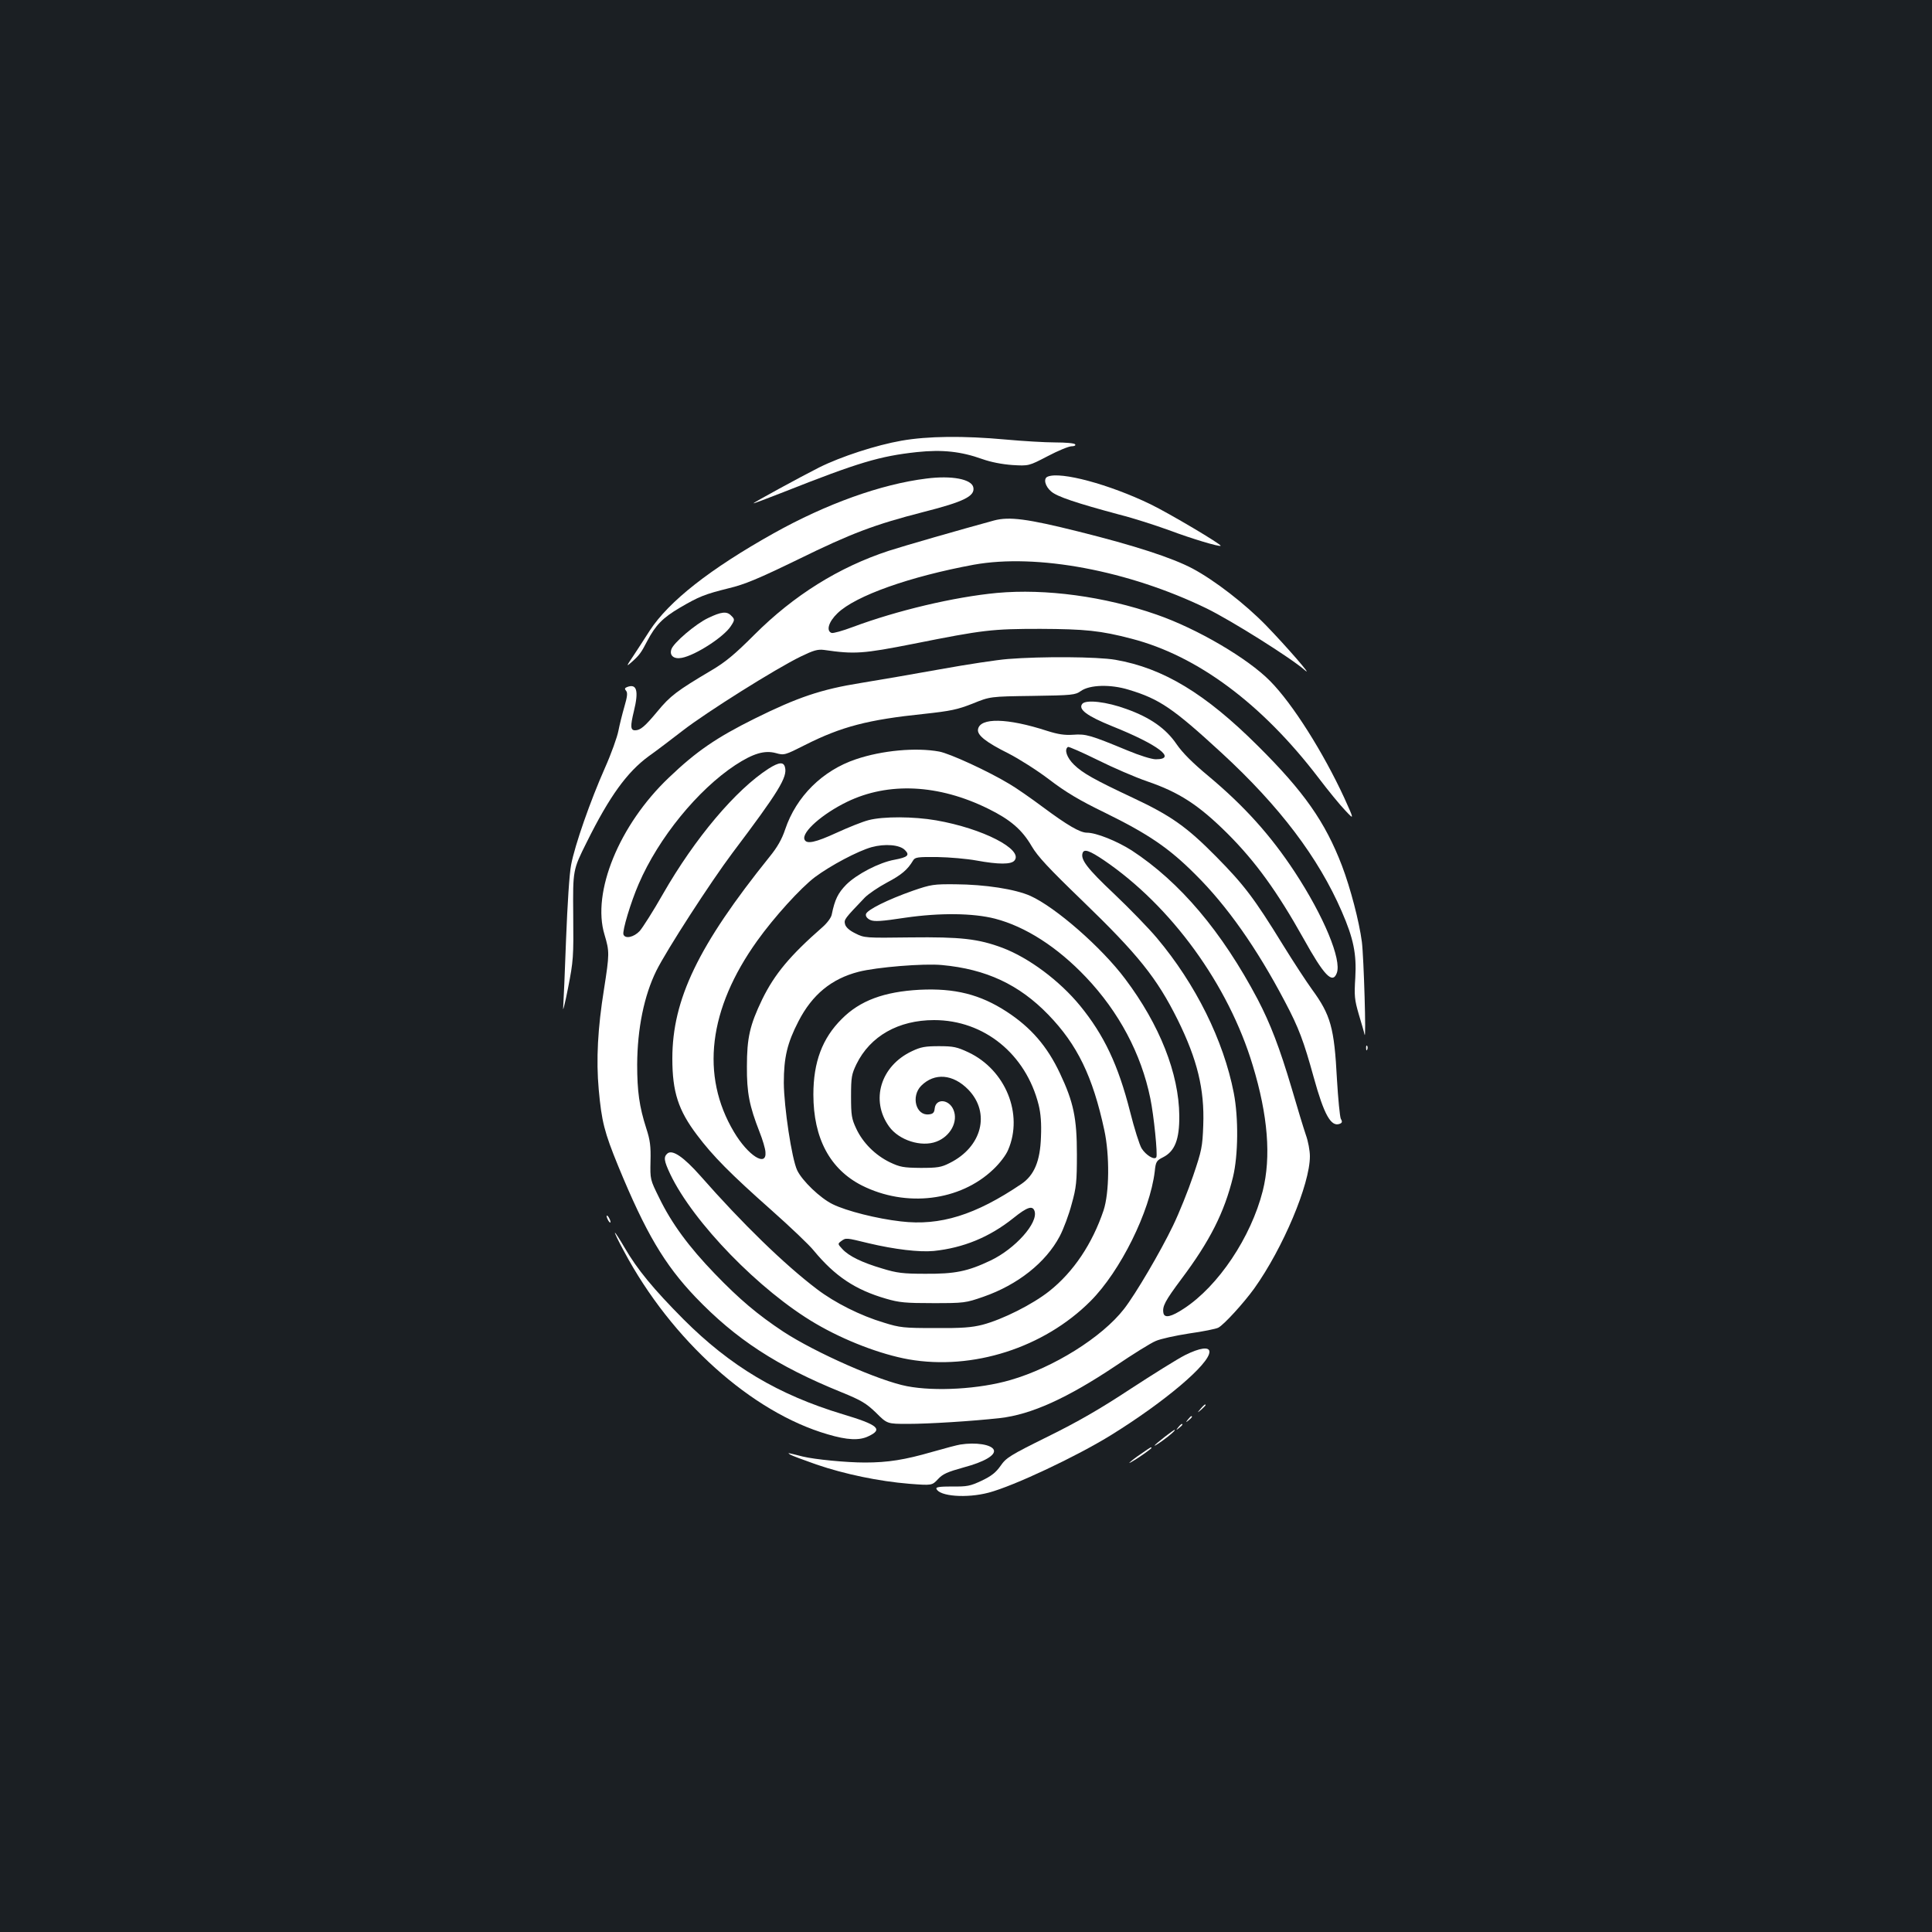 <?xml version="1.0" standalone="no"?>
<!DOCTYPE svg PUBLIC "-//W3C//DTD SVG 20010904//EN"
 "http://www.w3.org/TR/2001/REC-SVG-20010904/DTD/svg10.dtd">
<svg version="1.0" xmlns="http://www.w3.org/2000/svg"
 width="1000pt" height="1000pt" viewBox="0 0 1000 1000"
 preserveAspectRatio="xMidYMid meet">
<rect width="100%" height="100%" fill="#1b1f23"/>
<g transform="translate(0,1000) scale(0.1,-0.1)"
fill="#ffffff" stroke="none">
<path d="M4666 7719 c-131 -23 -313 -82 -427 -139 -97 -49 -339 -181 -339
-185 0 -2 69 24 153 57 392 155 500 187 693 208 132 14 229 3 338 -36 45 -16
102 -27 156 -31 85 -5 85 -5 183 46 53 28 109 51 123 51 14 0 23 4 19 10 -3 6
-49 10 -103 10 -53 0 -169 7 -257 15 -217 20 -403 18 -539 -6z"/>
<path d="M5423 7533 c-24 -9 -14 -50 18 -77 31 -27 131 -60 354 -120 72 -18
186 -55 255 -80 120 -45 261 -87 268 -81 7 6 -268 169 -363 215 -213 103 -465
171 -532 143z"/>
<path d="M4795 7523 c-235 -29 -518 -131 -790 -283 -329 -184 -543 -352 -642
-504 -25 -39 -63 -98 -85 -131 -36 -53 -37 -57 -12 -35 43 38 52 50 84 112 43
82 80 120 168 172 101 59 129 70 253 101 84 20 153 49 359 149 277 136 397
181 650 246 209 53 267 82 258 127 -8 43 -112 63 -243 46z"/>
<path d="M5145 7306 c-176 -48 -465 -131 -545 -157 -259 -85 -492 -231 -695
-434 -102 -102 -150 -142 -223 -185 -179 -106 -213 -132 -279 -212 -65 -78
-88 -98 -116 -98 -24 0 -25 21 -6 99 26 106 15 144 -35 125 -13 -5 -14 -10 -5
-20 8 -10 6 -30 -9 -81 -11 -38 -25 -94 -31 -125 -6 -32 -37 -119 -70 -193
-75 -169 -156 -400 -175 -502 -9 -46 -19 -204 -26 -383 -6 -168 -13 -327 -15
-355 -3 -27 9 18 25 100 28 143 29 161 27 381 -2 231 -2 231 70 375 118 238
209 363 321 445 37 26 117 87 178 134 120 93 479 319 609 382 66 32 87 38 120
34 159 -23 201 -20 465 32 360 72 405 77 655 77 231 -1 312 -9 472 -51 340
-88 674 -336 966 -718 50 -66 113 -143 140 -171 47 -50 47 -50 -5 65 -109 236
-268 488 -384 605 -115 117 -377 271 -588 344 -269 94 -574 135 -826 112 -222
-21 -517 -91 -745 -176 -53 -20 -103 -34 -111 -31 -29 11 -15 58 31 102 94 91
375 190 705 251 327 59 801 -30 1205 -226 129 -63 439 -258 509 -320 48 -42
-98 126 -201 232 -109 112 -266 233 -380 294 -106 56 -299 119 -592 192 -264
66 -357 78 -436 57z"/>
<path d="M3665 6801 c-64 -30 -180 -129 -190 -162 -11 -32 13 -52 54 -44 70
13 216 107 253 163 22 33 22 37 2 56 -22 23 -51 20 -119 -13z"/>
<path d="M5217 6589 c-54 -4 -212 -28 -350 -53 -139 -25 -324 -57 -411 -71
-206 -33 -327 -74 -551 -185 -197 -98 -301 -169 -443 -305 -257 -244 -400
-594 -333 -813 26 -88 26 -98 -3 -284 -32 -199 -41 -363 -27 -517 15 -166 29
-221 101 -397 142 -345 239 -509 400 -678 209 -218 420 -356 755 -492 103 -42
128 -57 179 -106 58 -58 58 -58 165 -58 108 0 333 14 476 30 162 18 349 103
599 270 90 61 183 119 208 129 24 11 102 28 173 39 72 10 140 24 151 30 30 16
131 127 186 203 149 209 288 539 288 684 0 29 -9 78 -21 111 -11 32 -44 140
-73 240 -63 212 -110 334 -176 461 -186 352 -403 608 -652 771 -77 49 -184 92
-232 92 -36 0 -102 39 -226 131 -63 47 -142 102 -175 121 -109 66 -309 158
-364 168 -120 22 -296 6 -431 -40 -173 -58 -309 -193 -366 -363 -17 -51 -41
-93 -81 -142 -369 -459 -503 -738 -503 -1044 0 -173 31 -268 128 -396 81 -108
173 -201 384 -388 98 -87 197 -181 220 -210 110 -133 215 -203 374 -249 68
-20 101 -23 244 -23 160 0 168 1 260 33 178 62 323 177 395 313 20 38 48 113
62 167 24 85 27 116 27 257 0 187 -17 270 -88 420 -66 140 -150 237 -276 319
-137 89 -268 122 -450 113 -184 -10 -309 -56 -403 -151 -101 -100 -147 -224
-147 -391 0 -227 86 -387 251 -471 229 -115 508 -81 680 83 33 31 66 74 77
101 80 185 -13 414 -205 505 -60 28 -78 32 -153 32 -71 0 -94 -4 -140 -26
-162 -76 -216 -254 -118 -390 51 -71 167 -108 245 -78 72 27 114 104 88 165
-23 55 -91 60 -97 7 -2 -22 -9 -29 -30 -31 -67 -8 -94 93 -40 148 69 69 165
61 244 -20 116 -120 71 -297 -97 -380 -43 -22 -63 -25 -150 -25 -89 1 -106 4
-159 29 -76 37 -140 101 -174 174 -24 51 -27 69 -27 167 0 100 3 115 28 167
71 145 217 228 402 228 259 0 475 -176 541 -439 11 -45 15 -95 12 -166 -4
-125 -35 -198 -101 -243 -238 -161 -421 -218 -624 -194 -124 14 -282 54 -353
89 -64 31 -158 121 -184 176 -28 60 -68 326 -69 452 0 132 18 207 76 319 71
138 171 220 311 256 93 24 338 44 431 35 229 -21 400 -101 551 -257 150 -155
230 -319 290 -598 28 -130 26 -324 -4 -415 -58 -172 -155 -318 -281 -418 -86
-68 -240 -146 -346 -174 -56 -14 -105 -18 -245 -17 -161 0 -182 2 -265 28
-121 36 -254 103 -346 173 -169 128 -387 340 -604 587 -86 97 -144 137 -170
116 -21 -18 -19 -37 14 -107 119 -250 464 -605 753 -774 150 -88 336 -159 481
-185 332 -58 700 60 941 301 155 155 308 464 333 672 5 50 9 56 43 73 61 31
85 92 84 215 -2 218 -101 470 -280 708 -122 163 -360 371 -491 430 -79 35
-234 59 -388 60 -112 1 -126 -1 -219 -33 -131 -46 -240 -100 -244 -122 -2 -11
6 -22 23 -30 21 -9 56 -7 181 12 179 26 351 24 464 -5 158 -41 323 -147 471
-303 170 -179 286 -396 333 -627 18 -86 39 -293 31 -305 -10 -16 -54 11 -76
46 -11 18 -38 103 -60 191 -61 240 -134 395 -259 548 -106 129 -264 247 -401
299 -126 47 -216 57 -476 54 -233 -3 -239 -3 -286 21 -31 15 -49 32 -53 47 -6
25 -4 27 103 139 18 18 69 53 114 77 76 40 107 67 135 114 10 17 23 19 125 18
63 -1 154 -9 203 -18 115 -21 180 -21 197 0 47 57 -164 166 -406 208 -115 20
-273 21 -349 1 -32 -8 -106 -38 -165 -65 -111 -51 -157 -61 -167 -35 -15 38
93 133 221 195 213 103 473 91 730 -36 114 -56 175 -108 225 -194 31 -53 88
-114 261 -281 291 -281 387 -401 495 -618 101 -205 139 -359 132 -545 -4 -112
-8 -131 -52 -261 -26 -77 -73 -194 -105 -260 -64 -133 -193 -353 -253 -430
-114 -147 -366 -304 -588 -368 -161 -47 -389 -60 -535 -32 -142 27 -473 173
-640 282 -133 88 -228 168 -356 301 -134 139 -223 260 -287 392 -47 95 -47 95
-45 190 2 77 -2 109 -22 170 -36 112 -47 192 -47 330 1 187 36 357 99 485 53
107 280 458 394 610 239 317 286 393 272 444 -7 28 -30 27 -84 -7 -170 -109
-382 -360 -548 -650 -50 -88 -105 -174 -120 -191 -30 -32 -75 -42 -84 -18 -7
18 38 168 79 262 103 239 306 487 500 615 92 60 151 78 210 62 43 -12 46 -11
151 42 188 95 326 131 617 161 137 15 171 22 250 53 91 37 91 37 310 40 207 3
222 5 250 25 46 33 154 36 248 7 160 -48 231 -97 481 -327 301 -277 501 -542
622 -821 61 -140 77 -220 70 -342 -6 -95 -4 -114 18 -190 14 -47 28 -94 30
-105 9 -39 -4 401 -14 480 -14 106 -59 278 -103 394 -87 227 -197 384 -436
621 -271 270 -489 402 -737 445 -93 16 -382 18 -556 4z m-533 -989 c26 -26 15
-37 -54 -50 -79 -14 -196 -75 -250 -129 -42 -43 -59 -76 -75 -155 -3 -16 -24
-44 -48 -65 -168 -147 -248 -243 -312 -374 -64 -133 -79 -199 -79 -347 -1
-136 13 -205 65 -338 16 -40 30 -87 31 -105 7 -80 -90 -19 -163 104 -174 292
-132 637 120 989 87 122 225 274 299 330 82 61 222 135 293 155 69 19 146 13
173 -15z m1029 -52 c349 -237 645 -644 771 -1062 79 -260 96 -474 52 -650 -61
-240 -230 -493 -408 -609 -65 -43 -100 -51 -106 -24 -7 35 8 63 93 177 147
196 222 344 267 528 27 112 29 306 4 435 -53 272 -197 563 -398 802 -42 50
-141 152 -221 228 -140 132 -176 179 -163 213 8 21 36 11 109 -38z m-358
-1817 c19 -61 -100 -194 -227 -255 -120 -57 -185 -70 -338 -69 -116 0 -148 4
-223 27 -105 31 -173 64 -207 101 -24 26 -25 27 -6 41 25 18 23 18 142 -11
135 -32 262 -47 337 -40 153 16 288 71 412 170 72 58 100 67 110 36z"/>
<path d="M5602 6357 c-23 -28 24 -63 155 -116 237 -95 338 -171 225 -171 -21
0 -85 20 -147 46 -191 79 -214 86 -280 81 -45 -3 -78 2 -135 20 -206 67 -349
70 -358 7 -4 -30 42 -66 158 -124 53 -27 148 -87 211 -135 85 -65 157 -108
287 -171 226 -111 332 -183 468 -319 164 -162 319 -382 465 -660 72 -136 97
-204 149 -392 53 -192 89 -257 134 -240 13 5 15 11 6 26 -5 11 -14 103 -20
205 -14 267 -32 332 -130 466 -26 36 -94 139 -150 230 -149 242 -201 310 -345
456 -152 154 -234 212 -430 304 -200 94 -261 128 -306 172 -37 36 -52 79 -31
92 4 2 73 -28 152 -67 80 -40 196 -90 257 -111 167 -57 268 -123 417 -271 145
-145 257 -300 393 -543 106 -191 150 -237 172 -179 27 69 -68 296 -217 523
-126 192 -263 343 -447 497 -82 68 -134 120 -165 165 -55 81 -136 138 -259
182 -103 38 -210 50 -229 27z"/>
<path d="M7071 4574 c0 -11 3 -14 6 -6 3 7 2 16 -1 19 -3 4 -6 -2 -5 -13z"/>
<path d="M3140 3705 c0 -5 5 -17 10 -25 5 -8 10 -10 10 -5 0 6 -5 17 -10 25
-5 8 -10 11 -10 5z"/>
<path d="M3230 3523 c246 -461 661 -833 1054 -947 101 -30 164 -33 211 -10 77
36 51 59 -133 114 -334 101 -581 248 -824 491 -156 157 -240 259 -305 371 -25
43 -48 78 -50 78 -3 0 18 -44 47 -97z"/>
<path d="M6134 2986 c-38 -19 -166 -99 -284 -176 -158 -104 -271 -169 -427
-246 -196 -97 -215 -109 -244 -151 -24 -34 -47 -53 -98 -77 -59 -28 -76 -31
-152 -30 -65 0 -86 -3 -82 -12 15 -39 156 -50 270 -20 129 34 455 187 637 300
274 170 506 366 506 429 0 28 -50 21 -126 -17z"/>
<path d="M6214 2708 c-19 -23 -19 -23 4 -4 12 11 22 21 22 23 0 8 -8 2 -26
-19z"/>
<path d="M6149 2653 c-13 -16 -12 -17 4 -4 16 13 21 21 13 21 -2 0 -10 -8 -17
-17z"/>
<path d="M6099 2613 c-13 -16 -12 -17 4 -4 9 7 17 15 17 17 0 8 -8 3 -21 -13z"/>
<path d="M6030 2564 c-64 -50 -73 -63 -17 -24 42 30 77 61 66 59 -2 0 -24 -16
-49 -35z"/>
<path d="M4970 2523 c-14 -2 -79 -19 -145 -38 -142 -41 -229 -55 -348 -55 -97
0 -260 16 -322 31 -83 21 -81 21 -65 10 8 -5 69 -28 135 -51 146 -50 323 -87
481 -100 118 -9 118 -9 149 24 25 27 48 37 134 61 105 28 165 63 155 90 -11
28 -93 41 -174 28z"/>
<path d="M5906 2475 c-27 -18 -54 -39 -60 -46 -6 -6 17 7 52 30 34 23 62 44
62 46 0 7 -1 7 -54 -30z"/>
</g>
</svg>
